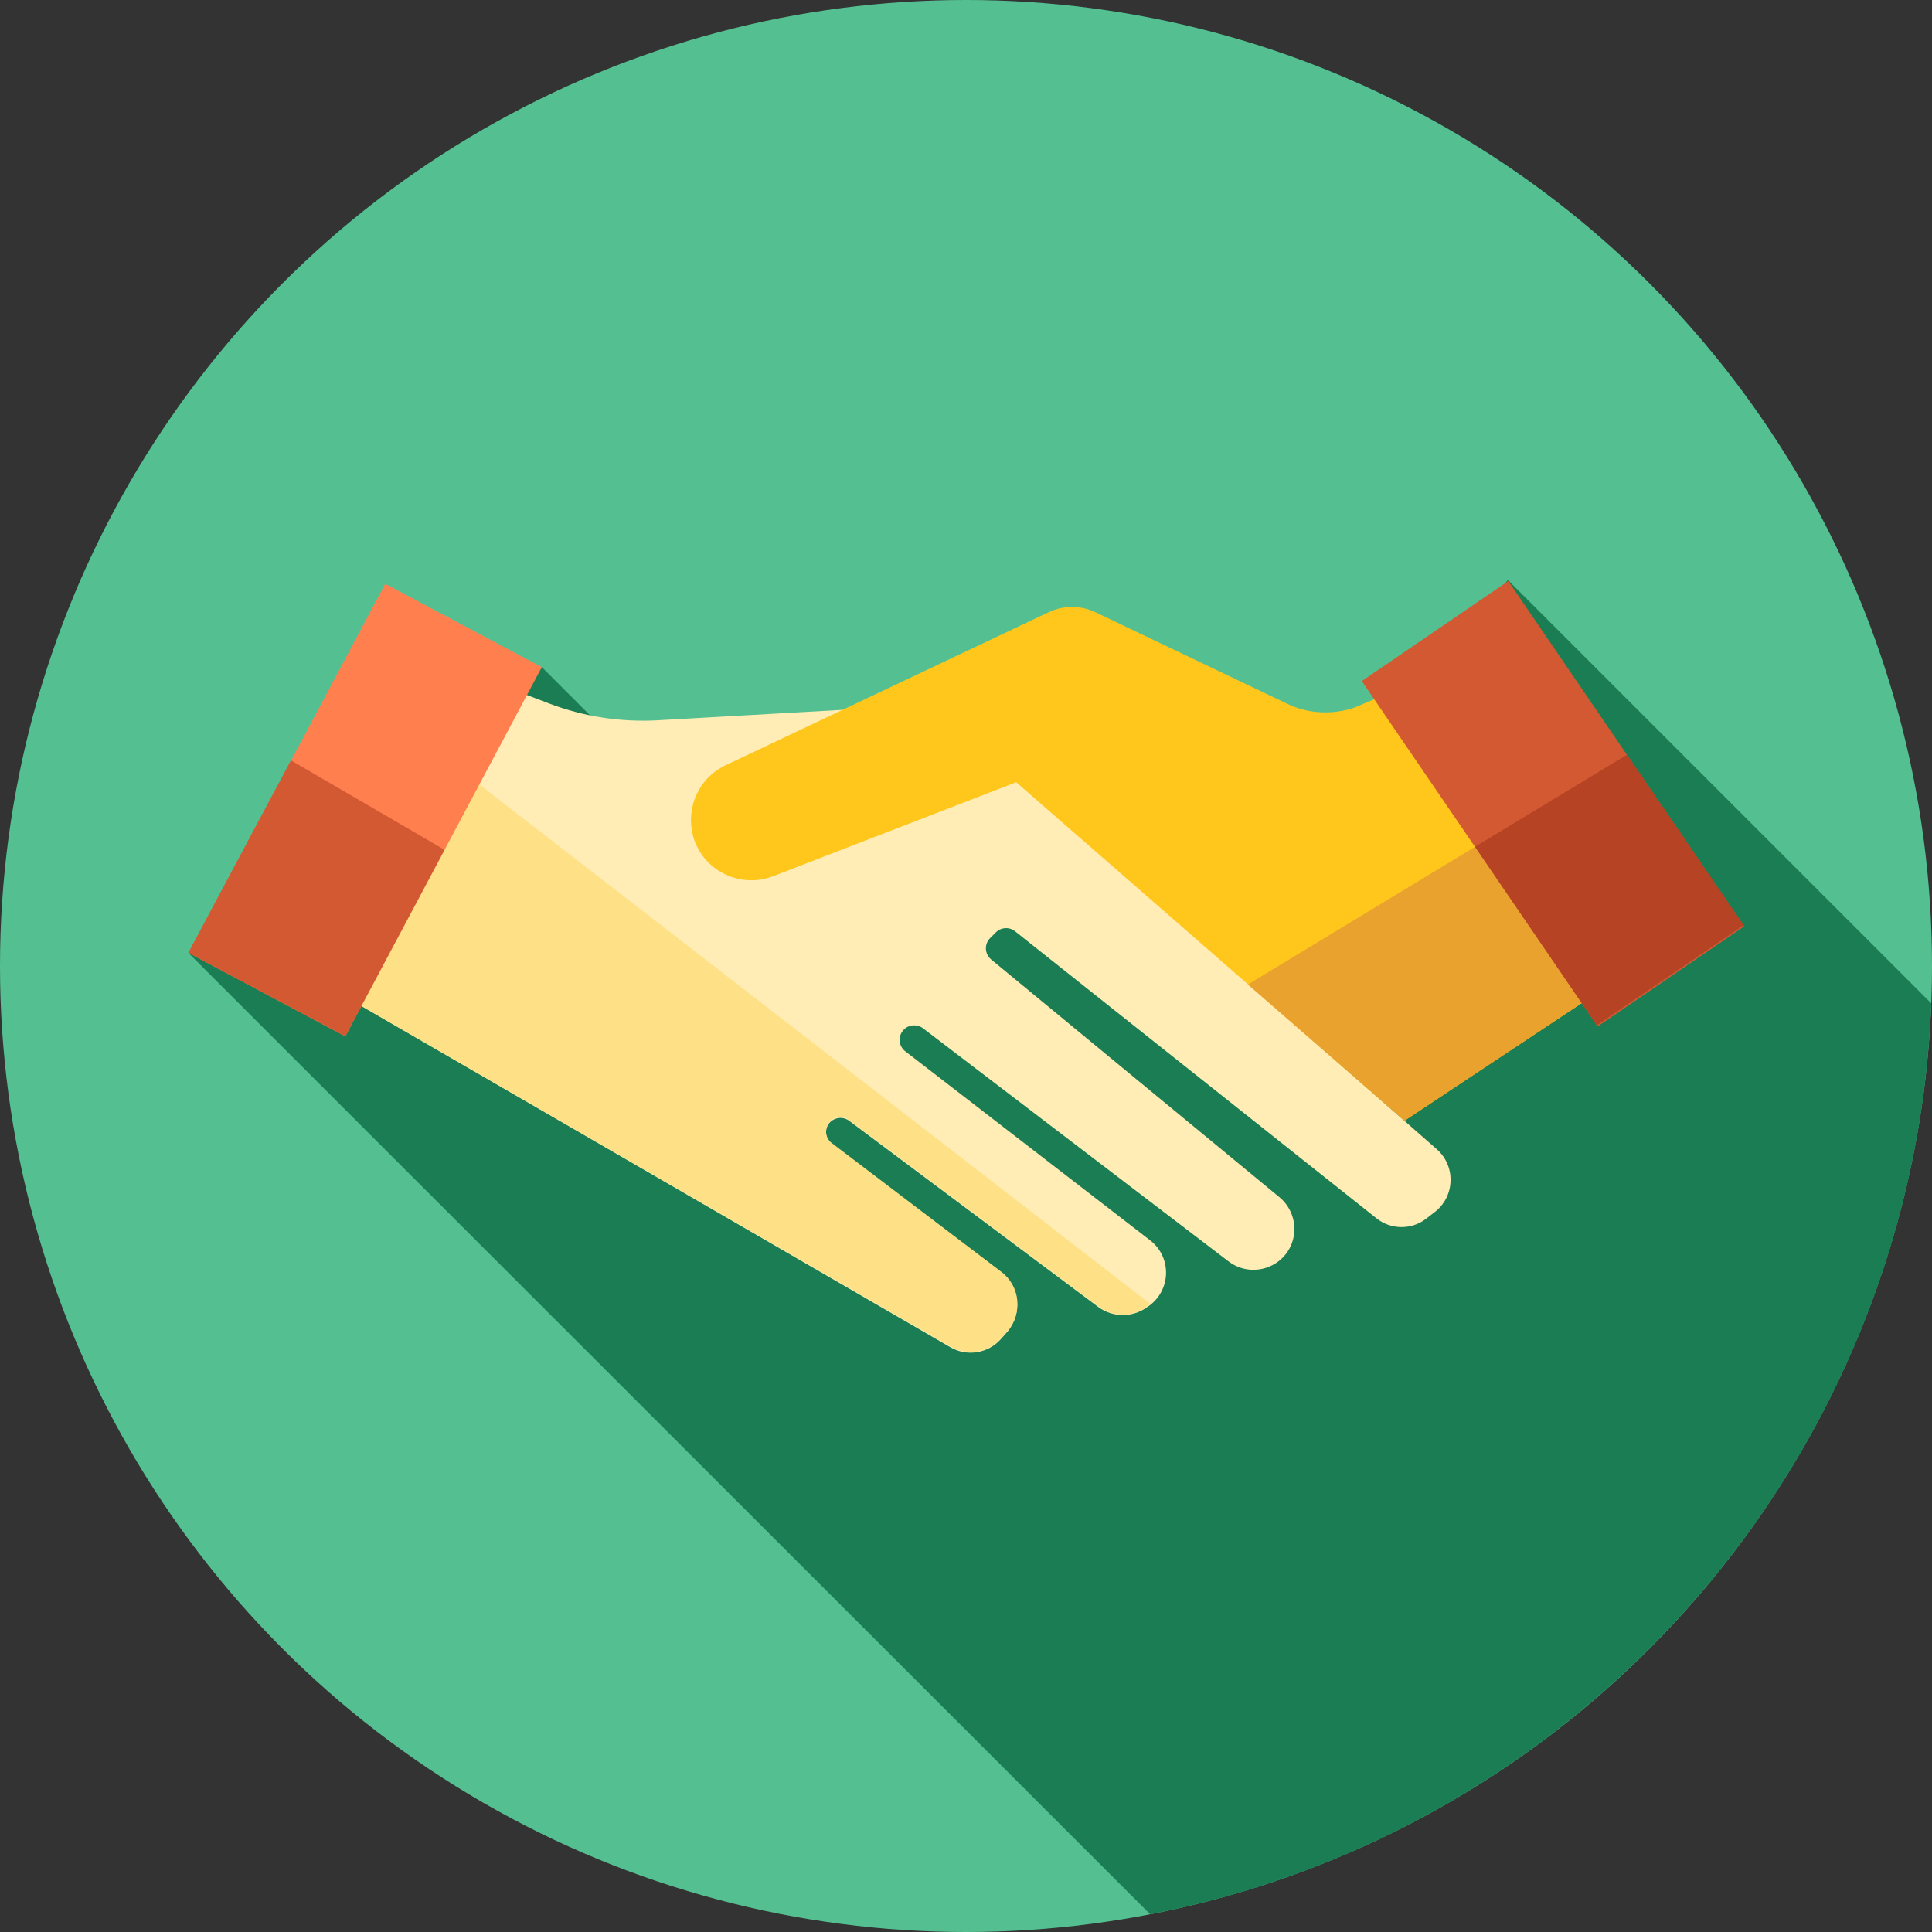 <?xml version="1.0" encoding="utf-8"?>
<!-- Generator: Adobe Illustrator 21.0.0, SVG Export Plug-In . SVG Version: 6.00 Build 0)  -->
<svg version="1.1" id="Layer_1" xmlns="http://www.w3.org/2000/svg" xmlns:xlink="http://www.w3.org/1999/xlink" x="0px" y="0px"
	 viewBox="0 0 512 512" style="enable-background:new 0 0 512 512;" xml:space="preserve">
<rect x="0" y="0" width="512" height="512" fill="#333333" stroke="none"/>
<style type="text/css">
	.st0{fill:#54C092;}
	.st1{fill:#1B7D53;}
	.st2{fill:#FFEDB5;}
	.st3{fill:#FEE187;}
	.st4{fill:#FFC61B;}
	.st5{fill:#EAA22F;}
	.st6{fill:#FF7F4F;}
	.st7{fill:#D35933;}
	.st8{fill:#B54324;}
</style>
<circle class="st0" cx="256" cy="256" r="256"/>
<path class="st1" d="M304.8,507.3c114.9-22.2,202.4-121.1,207-241.4L399.6,153.7l-47.6,59l-149.1,23.4l-59.3-59.3l-19.5,11
	l54.1,54.1L49.9,252.5L304.8,507.3z"/>
<path class="st2" d="M131,180.9l14.7,5.6c9,3.4,18.7,4.9,28.3,4.4l72.6-4.1l134.1,117.7c5.2,4.5,4.9,12.7-0.6,16.8l-2.2,1.7
	c-3.9,3-9.4,2.9-13.2-0.2l-95.7-76c-1.5-1.2-3.7-1.1-5.1,0.3l-1.5,1.5c-1.6,1.6-1.5,4.2,0.3,5.7l76.4,63c5,4.2,5.3,11.8,0.5,16.3
	l0,0c-3.9,3.6-9.8,3.9-14,0.7l-81-61.8c-1.6-1.2-4-1-5.3,0.6l0,0c-1.4,1.7-1.1,4.2,0.6,5.5l64.9,50.1c5.7,4.4,5.6,13-0.2,17.3
	l-0.6,0.4c-3.8,2.8-9.1,2.8-12.9,0l-66.1-49.4c-1.6-1.2-3.9-0.9-5.2,0.6l0,0c-1.4,1.7-1.1,4.2,0.6,5.5l44.9,34.1
	c5,3.8,5.7,11.1,1.6,15.8l-1.6,1.8c-3.4,3.9-9.1,4.8-13.5,2.2L89.9,263.2L131,180.9z"/>
<path class="st3" d="M89.9,263.2l161.9,93.6c4.5,2.6,10.1,1.7,13.5-2.2l1.6-1.8c4.2-4.7,3.5-12-1.6-15.8l-44.9-34.1
	c-1.7-1.3-2-3.8-0.6-5.5l0,0c1.3-1.6,3.6-1.8,5.2-0.6l66.1,49.4c3.8,2.9,9.1,2.9,12.9,0l0.6-0.4c0.1-0.1,0.2-0.2,0.3-0.2
	L120.2,202.6L89.9,263.2z"/>
<path class="st4" d="M390.8,174l44.1,81.4L372.2,297l-102.9-89.7l-64.4,24.9c-5.6,2.2-11.9,1-16.4-2.9l0,0
	c-8.6-7.6-6.6-21.6,3.8-26.5l85.7-40.6c3.9-1.8,8.3-1.8,12.2,0l50.9,24.3c5.6,2.7,12,3,17.9,1L390.8,174z"/>
<polygon class="st5" points="330.7,260.9 372.2,297 434.9,255.4 411.4,212 "/>
<rect x="41.3" y="191.2" transform="matrix(0.47 -0.883 0.883 0.47 -138.235 199.154)" class="st6" width="110.8" height="47"/>
<g>
	<polygon class="st7" points="49.9,252.5 91.5,274.6 117.8,225.2 77.1,201.5 	"/>
	
		<rect x="387.9" y="157.4" transform="matrix(0.826 -0.564 0.564 0.826 -48.288 269.257)" class="st7" width="47" height="110.8"/>
</g>
<polygon class="st8" points="462.1,245.2 431.2,200 390.9,224.4 423.2,271.7 "/>
</svg>
